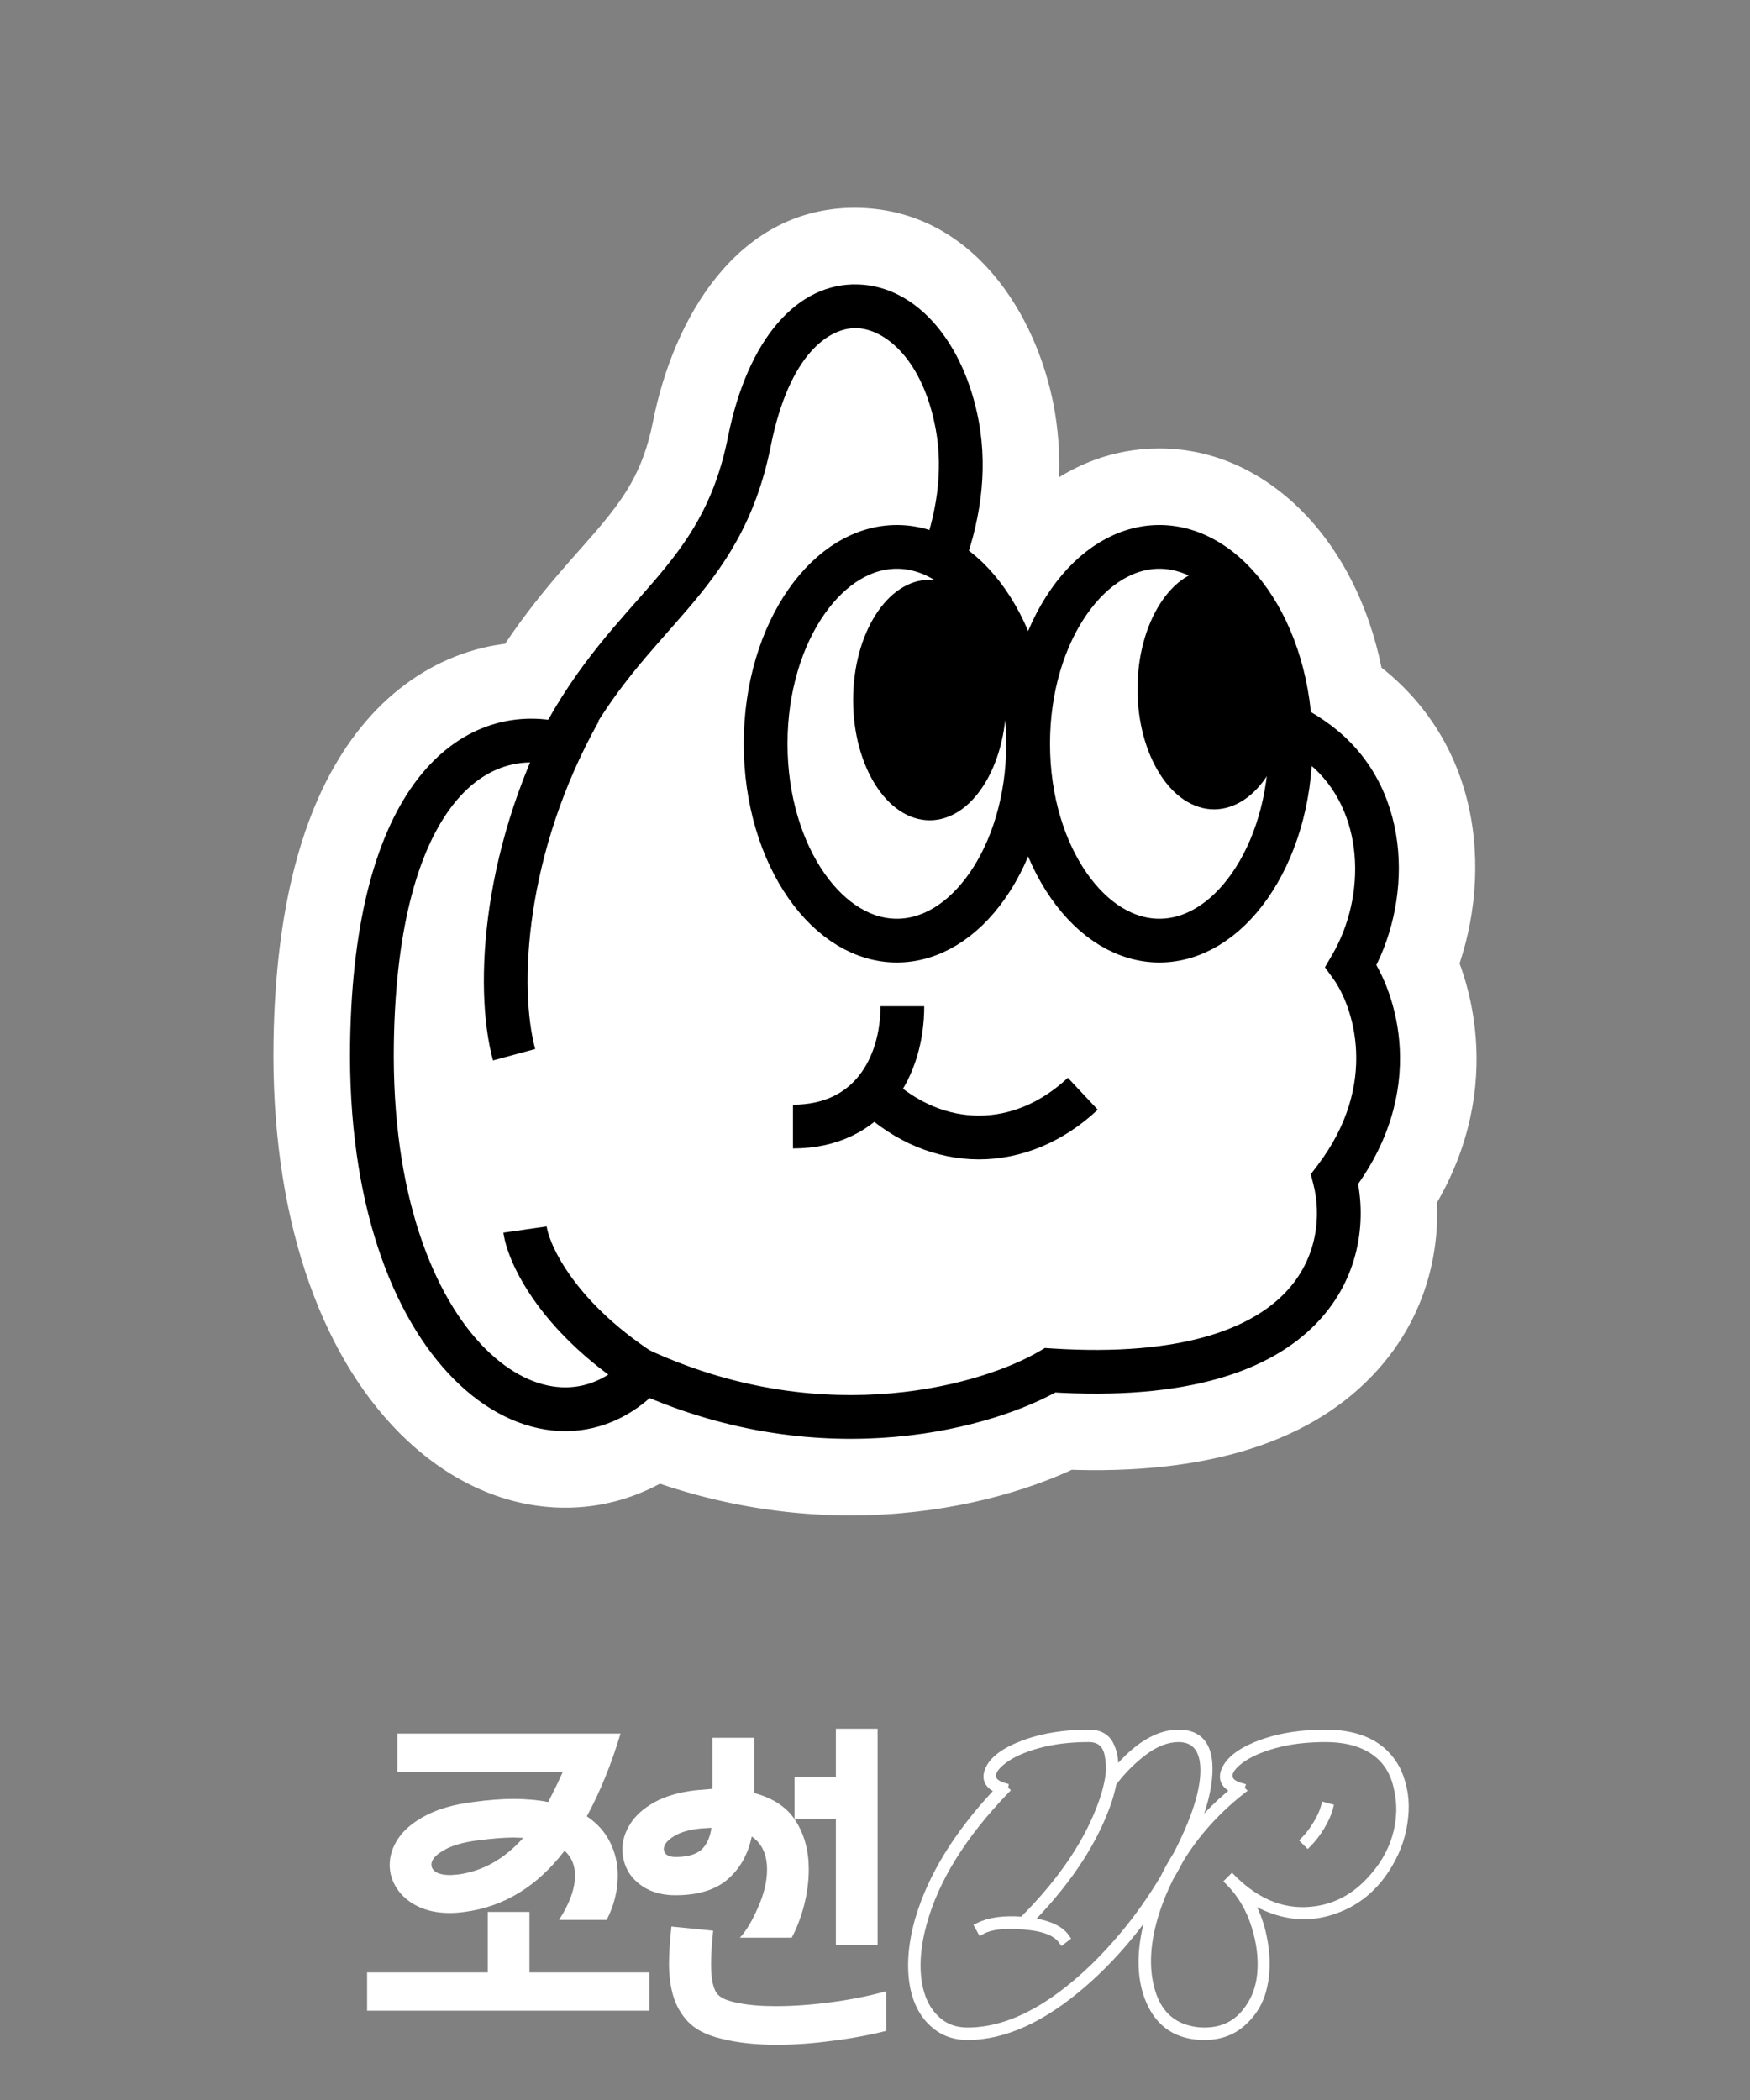<svg width="200" height="240" viewBox="0 0 200 240" fill="none" xmlns="http://www.w3.org/2000/svg">
<rect x="0" y="0" width="200" height="240" fill="#808080" stroke="none"/>
<path d="M98.066 32.505L98.339 23.759L98.339 23.759L98.066 32.505ZM111.854 48.128L120.475 46.628L120.466 46.58L120.458 46.532L111.854 48.128ZM111.952 48.689L120.587 47.279L120.58 47.234L120.572 47.19L111.952 48.689ZM111.305 60.891L102.818 58.764L101.482 64.094L105.703 67.613L111.305 60.891ZM118.023 70.95L109.804 73.952L116.957 93.531L125.922 74.713L118.023 70.95ZM132.5 60V51.25H132.5L132.5 60ZM149.815 81.369L141.11 82.255L141.559 86.659L145.372 88.907L149.815 81.369ZM152.877 83.5L158.578 76.862L158.526 76.818L158.474 76.775L152.877 83.5ZM153.278 83.844L159.058 77.275L159.019 77.24L158.979 77.207L153.278 83.844ZM157.294 110.292L149.452 106.41L147.392 110.57L149.682 114.608L157.294 110.292ZM155.207 135.317L148.057 130.273L145.94 133.274L146.599 136.887L155.207 135.317ZM150.486 151.199L156.798 157.259L156.798 157.259L150.486 151.199ZM120.613 159.137L121.104 150.401L118.613 150.261L116.423 151.456L120.613 159.137ZM74.253 159.782L77.618 151.705L72.582 149.607L68.481 153.205L74.253 159.782ZM63.864 163.539L63.407 172.277L63.407 172.277L63.864 163.539ZM51.896 157.64L45.702 163.82L45.702 163.82L51.896 157.64ZM40.012 119.099L31.265 118.907L31.264 118.934L31.264 118.96L40.012 119.099ZM40.042 117.765L31.295 117.519L31.294 117.546L31.294 117.573L40.042 117.765ZM47.713 89.05L40.775 83.718L40.775 83.719L47.713 89.05ZM62.649 82.257L61.574 90.94L67.397 91.661L70.274 86.548L62.649 82.257ZM74.726 66.438L81.373 72.129L81.373 72.129L74.726 66.438ZM83.192 49.965L74.633 48.149L74.622 48.198L74.612 48.248L83.192 49.965ZM83.413 48.925L74.876 47.003L74.865 47.056L74.853 47.109L83.413 48.925ZM98.066 32.505L97.793 41.25C98.233 41.264 99.106 41.458 100.256 42.781C101.447 44.154 102.651 46.487 103.251 49.723L111.854 48.128L120.458 46.532C118.486 35.899 111.168 24.159 98.339 23.759L98.066 32.505ZM111.854 48.128L103.234 49.627L103.331 50.188L111.952 48.689L120.572 47.19L120.475 46.628L111.854 48.128ZM111.952 48.689L103.316 50.099C103.771 52.882 103.565 55.784 102.818 58.764L111.305 60.891L119.793 63.019C121.004 58.185 121.496 52.842 120.587 47.279L111.952 48.689ZM111.305 60.891L105.703 67.613C107.155 68.823 108.699 70.925 109.804 73.952L118.023 70.95L126.242 67.948C124.286 62.594 121.156 57.711 116.908 54.17L111.305 60.891ZM118.023 70.95L125.922 74.713C128.225 69.882 131.064 68.75 132.5 68.75L132.5 60L132.5 51.25C121.898 51.25 114.12 58.799 110.124 67.186L118.023 70.95ZM132.5 60V68.75C133.605 68.75 135.31 69.308 137.172 71.628C139.043 73.96 140.64 77.641 141.11 82.255L149.815 81.369L158.52 80.482C157.759 73.01 155.099 66.007 150.821 60.675C146.534 55.333 140.196 51.25 132.5 51.25V60ZM149.815 81.369L145.372 88.907C146.17 89.377 146.796 89.823 147.279 90.225L152.877 83.5L158.474 76.775C157.177 75.695 155.761 74.717 154.259 73.831L149.815 81.369ZM152.877 83.5L147.176 90.138L147.577 90.482L153.278 83.844L158.979 77.207L158.578 76.862L152.877 83.5ZM153.278 83.844L147.498 90.414C151.489 93.924 152.27 100.718 149.452 106.41L157.294 110.292L165.135 114.174C170.291 103.758 170.774 87.582 159.058 77.275L153.278 83.844ZM157.294 110.292L149.682 114.608C151.217 117.314 152.87 123.451 148.057 130.273L155.207 135.317L162.357 140.361C171.909 126.821 169.003 113.202 164.905 105.975L157.294 110.292ZM155.207 135.317L146.599 136.887C147.06 139.416 146.615 142.597 144.174 145.139L150.486 151.199L156.798 157.259C163.999 149.758 165.036 140.443 163.815 133.747L155.207 135.317ZM150.486 151.199L144.174 145.139C141.526 147.897 135.26 151.197 121.104 150.401L120.613 159.137L120.122 167.874C136.777 168.81 149.138 165.237 156.798 157.259L150.486 151.199ZM120.613 159.137L116.423 151.456C110.631 154.615 95.16 159.013 77.618 151.705L74.253 159.782L70.888 167.859C94.101 177.53 115.145 172.087 124.803 166.819L120.613 159.137ZM74.253 159.782L68.481 153.205C67.044 154.466 65.648 154.87 64.321 154.801L63.864 163.539L63.407 172.277C69.601 172.601 75.397 170.418 80.024 166.359L74.253 159.782ZM63.864 163.539L64.321 154.801C62.72 154.717 60.505 153.88 58.091 151.46L51.896 157.64L45.702 163.82C50.402 168.531 56.497 171.915 63.407 172.277L63.864 163.539ZM51.896 157.64L58.091 151.461C53.221 146.579 48.495 136.028 48.761 119.238L40.012 119.099L31.264 118.96C30.951 138.64 36.383 154.479 45.702 163.82L51.896 157.64ZM40.012 119.099L48.76 119.291L48.79 117.957L40.042 117.765L31.294 117.573L31.265 118.907L40.012 119.099ZM40.042 117.765L48.788 118.011C49.148 105.24 51.848 98.028 54.651 94.382L47.713 89.05L40.775 83.719C34.781 91.518 31.704 102.991 31.295 117.519L40.042 117.765ZM47.713 89.05L54.65 94.382C57.029 91.287 59.478 90.681 61.574 90.94L62.649 82.257L63.724 73.573C55.124 72.508 46.711 75.995 40.775 83.718L47.713 89.05ZM62.649 82.257L70.274 86.548C73.737 80.396 77.367 76.807 81.373 72.129L74.726 66.438L68.08 60.747C64.864 64.503 59.573 69.882 55.024 77.965L62.649 82.257ZM74.726 66.438L81.373 72.129C85.731 67.04 89.843 61.314 91.772 51.684L83.192 49.965L74.612 48.248C73.499 53.809 71.413 56.854 68.08 60.747L74.726 66.438ZM83.192 49.965L91.751 51.782L91.972 50.742L83.413 48.925L74.853 47.109L74.633 48.149L83.192 49.965ZM83.413 48.925L91.949 50.848C92.926 46.509 94.392 43.877 95.62 42.513C96.719 41.292 97.422 41.239 97.793 41.25L98.066 32.505L98.339 23.759C85.032 23.344 77.531 35.215 74.876 47.003L83.413 48.925Z" fill="white"/>
<path d="M85.644 50.457C90.019 28.604 106.271 31.726 109.396 48.584C111.414 59.469 105.611 70.351 100.07 77.539C128.049 75.165 144.504 79.785 151.277 85.423C158.778 91.666 158.778 102.906 154.402 110.398C157.111 114.145 160.528 124.259 152.527 134.749C154.611 142.866 151.026 158.6 120.022 156.602C113.138 160.647 94.49 166.144 73.712 156.828C62.422 168.894 41.946 154.783 42.513 119.139C42.962 90.875 54.061 82.597 63.983 85.041C72.092 69.528 82.369 66.812 85.644 50.457Z" fill="white"/>
<path d="M85.644 50.457L83.192 49.966V49.966L85.644 50.457ZM109.396 48.584L111.854 48.128V48.128L109.396 48.584ZM100.07 77.539L98.09 76.012L94.623 80.51L100.282 80.03L100.07 77.539ZM151.277 85.423L152.877 83.501L152.877 83.501L151.277 85.423ZM154.402 110.398L152.243 109.138L151.422 110.544L152.376 111.863L154.402 110.398ZM152.527 134.749L150.539 133.233L149.804 134.196L150.106 135.37L152.527 134.749ZM120.022 156.602L120.183 154.108L119.417 154.058L118.756 154.447L120.022 156.602ZM73.712 156.828L74.735 154.547L73.106 153.816L71.886 155.12L73.712 156.828ZM42.513 119.139L40.013 119.1L40.013 119.1L42.513 119.139ZM63.983 85.041L63.386 87.468L65.29 87.937L66.199 86.199L63.983 85.041ZM85.644 50.457L88.095 50.948C90.217 40.348 94.843 37.407 97.911 37.502C101.182 37.605 105.469 41.115 106.938 49.039L109.396 48.584L111.854 48.128C110.198 39.194 104.797 32.715 98.067 32.505C91.133 32.288 85.445 38.712 83.192 49.966L85.644 50.457ZM109.396 48.584L106.938 49.039C108.755 58.838 103.518 68.972 98.09 76.012L100.07 77.539L102.05 79.065C107.705 71.731 114.074 60.1 111.854 48.128L109.396 48.584ZM100.07 77.539L100.282 80.03C114.103 78.857 124.981 79.421 133.172 80.935C141.407 82.457 146.747 84.905 149.678 87.344L151.277 85.423L152.877 83.501C149.034 80.303 142.761 77.622 134.08 76.018C125.355 74.406 114.016 73.847 99.859 75.048L100.07 77.539ZM151.277 85.423L149.678 87.344C155.96 92.574 156.206 102.351 152.243 109.138L154.402 110.398L156.561 111.659C161.349 103.46 161.596 90.759 152.877 83.501L151.277 85.423ZM154.402 110.398L152.376 111.863C154.584 114.917 157.733 123.802 150.539 133.233L152.527 134.749L154.515 136.265C163.324 124.717 159.637 113.372 156.428 108.933L154.402 110.398ZM152.527 134.749L150.106 135.37C150.988 138.806 150.651 143.809 146.879 147.737C143.095 151.679 135.332 155.084 120.183 154.108L120.022 156.602L119.862 159.097C135.717 160.119 145.249 156.655 150.486 151.2C155.736 145.732 156.15 138.808 154.949 134.127L152.527 134.749ZM120.022 156.602L118.756 154.447C112.459 158.146 94.665 163.483 74.735 154.547L73.712 156.828L72.689 159.109C94.315 168.806 113.817 163.148 121.289 158.758L120.022 156.602ZM73.712 156.828L71.886 155.12C69.516 157.653 66.815 158.686 64.125 158.545C61.384 158.402 58.338 157.018 55.436 154.109C49.612 148.271 44.736 136.587 45.012 119.179L42.513 119.139L40.013 119.1C39.723 137.335 44.802 150.529 51.896 157.64C55.453 161.206 59.608 163.316 63.864 163.538C68.171 163.764 72.262 162.036 75.537 158.536L73.712 156.828ZM42.513 119.139L45.012 119.179C45.233 105.293 48.075 96.785 51.678 92.098C55.16 87.567 59.413 86.49 63.386 87.468L63.983 85.041L64.581 82.613C58.631 81.148 52.373 82.989 47.713 89.051C43.173 94.958 40.241 104.721 40.013 119.1L42.513 119.139ZM63.983 85.041L66.199 86.199C70.085 78.764 74.419 74.486 78.525 69.691C82.664 64.857 86.341 59.706 88.095 50.948L85.644 50.457L83.192 49.966C81.671 57.562 78.573 61.947 74.727 66.439C70.849 70.969 65.99 75.805 61.768 83.883L63.983 85.041Z" fill="black"/>
<path d="M66.253 81.204C57.503 96.814 56.669 112.84 58.753 120.54" stroke="black" stroke-width="5"/>
<path d="M74.38 157.379C63.879 150.885 60.42 143.434 60.003 140.521" stroke="black" stroke-width="5"/>
<path d="M102.5 62.5C106.293 62.5 109.982 64.693 112.826 68.756C115.665 72.811 117.5 78.546 117.5 85C117.5 91.454 115.665 97.189 112.826 101.244C109.982 105.307 106.293 107.5 102.5 107.5C98.707 107.5 95.018 105.307 92.174 101.244C89.335 97.189 87.5 91.454 87.5 85C87.5 78.546 89.335 72.811 92.174 68.756C95.018 64.693 98.707 62.5 102.5 62.5Z" fill="white" stroke="black" stroke-width="5"/>
<path d="M106.25 68.75C107.515 68.75 109.018 69.56 110.328 71.619C111.62 73.648 112.5 76.605 112.5 80C112.5 83.395 111.62 86.352 110.328 88.381C109.018 90.44 107.515 91.25 106.25 91.25C104.985 91.25 103.482 90.44 102.172 88.381C100.88 86.352 100 83.395 100 80C100 76.605 100.88 73.648 102.172 71.619C103.482 69.56 104.985 68.75 106.25 68.75Z" fill="black" stroke="black" stroke-width="5"/>
<path d="M132.5 62.5C136.293 62.5 139.982 64.693 142.826 68.756C145.665 72.811 147.5 78.546 147.5 85C147.5 91.454 145.665 97.189 142.826 101.244C139.982 105.307 136.293 107.5 132.5 107.5C128.707 107.5 125.018 105.307 122.174 101.244C119.335 97.189 117.5 91.454 117.5 85C117.5 78.546 119.335 72.811 122.174 68.756C125.018 64.693 128.707 62.5 132.5 62.5Z" fill="white" stroke="black" stroke-width="5"/>
<path d="M138.75 67.5C140.015 67.5 141.518 68.31 142.828 70.369C144.12 72.398 145 75.355 145 78.75C145 82.145 144.12 85.102 142.828 87.131C141.518 89.19 140.015 90 138.75 90C137.485 90 135.982 89.19 134.672 87.131C133.38 85.102 132.5 82.145 132.5 78.75C132.5 75.355 133.38 72.398 134.672 70.369C135.982 68.31 137.485 67.5 138.75 67.5Z" fill="black" stroke="black" stroke-width="5"/>
<path d="M100 125C107.125 131.667 116.625 131.667 123.75 125" stroke="black" stroke-width="5"/>
<path d="M103.125 115C103.125 121.875 99.375 128.75 90.625 128.75" stroke="black" stroke-width="5"/>
<path d="M151.492 197.672C155.521 197.673 158.393 199.071 159.945 201.958L160.091 202.241L160.095 202.251L160.099 202.259C160.874 204.008 161.148 205.847 160.925 207.767L160.926 207.768C160.728 209.673 160.145 211.456 159.181 213.113L159.182 213.114C157.528 216.003 155.201 217.925 152.211 218.847L152.212 218.848C149.371 219.731 146.514 219.423 143.666 217.961C144.21 219.102 144.598 220.318 144.827 221.608L144.892 221.969C145.195 223.773 145.175 225.473 144.824 227.063C144.469 228.759 143.654 230.198 142.386 231.364C141.117 232.553 139.526 233.14 137.651 233.14C136.087 233.14 134.729 232.791 133.602 232.068C132.474 231.344 131.614 230.268 131.01 228.871V228.87C129.932 226.363 129.843 223.356 130.682 219.883C128.871 222.291 126.895 224.467 124.754 226.408L123.991 227.082C119.364 231.082 114.89 233.139 110.578 233.139C108.916 233.139 107.494 232.61 106.346 231.543L106.345 231.544C105.183 230.485 104.423 229.062 104.048 227.31L104.047 227.306C103.574 224.995 103.742 222.399 104.519 219.532L104.52 219.527L104.662 219.042C106.125 214.202 109.072 209.422 113.467 204.696C113.104 204.486 112.812 204.225 112.624 203.897C112.318 203.365 112.343 202.764 112.585 202.167C113.119 200.821 114.58 199.778 116.729 198.957L117.153 198.8C119.291 198.045 121.727 197.673 124.453 197.672C125.112 197.673 125.702 197.801 126.196 198.089C126.691 198.377 127.056 198.807 127.297 199.351C127.596 199.984 127.761 200.693 127.8 201.471C130.059 198.993 132.364 197.673 134.716 197.672C135.936 197.672 136.936 198.037 137.617 198.84C138.284 199.628 138.574 200.758 138.574 202.139C138.574 203.664 138.251 205.373 137.621 207.265C138.115 206.737 138.631 206.217 139.172 205.71L139.177 205.704L139.184 205.699L140.384 204.646C140.053 204.433 139.788 204.174 139.619 203.856C139.331 203.316 139.373 202.716 139.628 202.122L139.63 202.118L139.755 201.862C140.434 200.601 141.917 199.617 144.026 198.846H144.027L144.436 198.704C146.503 198.013 148.858 197.672 151.492 197.672ZM134.711 199.094C133.512 199.096 132.269 199.556 130.974 200.533L130.973 200.534C129.708 201.483 128.573 202.622 127.568 203.952C127.478 204.484 127.286 205.199 126.999 206.083L126.996 206.092C125.451 210.542 122.6 214.933 118.472 219.273C120.18 219.582 121.446 220.181 122.14 221.162L122.415 221.55L121.312 222.407L121.01 221.992C120.457 221.228 119.193 220.679 116.977 220.514H116.972C114.752 220.325 113.261 220.529 112.397 221.022L111.958 221.274L111.252 219.98L111.718 219.752C112.998 219.124 114.677 218.905 116.714 219.043C121.142 214.603 124.116 210.13 125.664 205.625C125.942 204.813 126.15 204.015 126.288 203.232C126.421 202.455 126.421 201.665 126.287 200.861L126.285 200.845C126.179 200.062 125.888 199.6 125.48 199.343C125.215 199.185 124.879 199.094 124.453 199.094C122.565 199.094 120.867 199.275 119.357 199.63L118.721 199.793C117.04 200.26 115.771 200.844 114.886 201.53L114.884 201.533C114.474 201.845 114.191 202.139 114.012 202.411L113.943 202.525C113.805 202.771 113.794 202.983 113.885 203.206C113.987 203.381 114.254 203.596 114.862 203.77L115.288 203.893L115.221 204.292L115.529 204.599L115.191 204.95C110.342 209.988 107.261 214.973 105.907 219.9C105.159 222.611 105.017 224.984 105.449 227.031L105.511 227.302C105.821 228.551 106.356 229.542 107.103 230.297L107.267 230.455L107.276 230.464L107.438 230.614C108.263 231.344 109.299 231.716 110.578 231.716C114.973 231.716 119.671 229.381 124.68 224.56C127.759 221.557 130.412 218.181 132.645 214.435C133.091 213.518 133.59 212.624 134.14 211.753C134.172 211.691 134.206 211.63 134.238 211.568C136.543 207.052 137.455 203.668 137.121 201.351C136.989 200.545 136.712 199.998 136.337 199.651C135.965 199.307 135.441 199.105 134.711 199.094ZM151.492 199.095C149.603 199.095 147.905 199.275 146.395 199.63L145.76 199.793C144.078 200.26 142.81 200.845 141.926 201.53L141.923 201.533C141.513 201.845 141.23 202.139 141.052 202.411L140.982 202.525C140.844 202.771 140.833 202.983 140.924 203.206C141.025 203.381 141.292 203.597 141.901 203.771L142.4 203.914L142.261 204.329L142.583 204.65L142.144 204.996C139.328 207.22 137.037 209.763 135.271 212.625C135.039 213.065 134.798 213.515 134.542 213.969C134.384 214.248 134.224 214.523 134.063 214.797C133.731 215.462 133.423 216.144 133.141 216.84L133.142 216.841C131.645 220.585 131.212 223.822 131.783 226.574L131.91 227.117L131.911 227.119L132.043 227.583C132.373 228.633 132.849 229.465 133.459 230.098C134.066 230.729 134.823 231.181 135.744 231.447L136.15 231.549L136.158 231.551L136.51 231.624C136.868 231.685 137.248 231.716 137.651 231.716C139.385 231.716 140.749 231.134 141.79 229.985L141.985 229.76C142.936 228.624 143.498 227.272 143.667 225.688L143.696 225.367C143.822 223.751 143.608 222.042 143.043 220.239L143.042 220.238C142.444 218.307 141.483 216.685 140.162 215.364L139.811 215.013L140.162 214.662L140.447 214.376L140.8 214.024L141.15 214.376C143.992 217.218 147.059 218.344 150.38 217.847L150.768 217.781C152.693 217.412 154.389 216.505 155.864 215.051L156.156 214.755C157.589 213.266 158.565 211.646 159.098 209.897C159.669 208.026 159.725 206.161 159.269 204.295L159.267 204.288C158.843 202.433 157.873 201.087 156.356 200.208V200.209C155.093 199.477 153.481 199.095 151.492 199.095ZM151.587 206.022L151.979 206.13L152.453 206.259L152.33 206.733C152.147 207.438 151.801 208.199 151.308 209.012L151.304 209.018C150.814 209.803 150.315 210.454 149.804 210.964L149.454 211.316L148.465 210.328L148.816 209.976C149.234 209.559 149.663 208.997 150.102 208.281C150.538 207.569 150.825 206.934 150.976 206.373L151.105 205.891L151.587 206.022Z" fill="white"/>
<path d="M45.41 198.124H70.92C69.86 201.647 68.576 204.799 67.066 207.58C68.258 208.375 69.145 209.368 69.728 210.561C70.311 211.726 70.602 212.984 70.602 214.335C70.602 216.084 70.178 217.779 69.331 219.421H63.887C65.106 217.541 65.715 215.845 65.715 214.335C65.715 213.17 65.317 212.229 64.523 211.514C61.397 215.594 57.583 217.925 53.079 218.507C52.496 218.587 51.927 218.627 51.371 218.627C49.993 218.627 48.788 218.375 47.755 217.872C46.722 217.368 45.927 216.693 45.371 215.845C44.815 214.998 44.536 214.097 44.536 213.143C44.536 212.084 44.867 211.064 45.53 210.084C46.218 209.077 47.278 208.203 48.709 207.461C50.139 206.72 51.914 206.216 54.033 205.951C55.755 205.713 57.304 205.594 58.682 205.594C60.139 205.594 61.463 205.713 62.655 205.951C63.318 204.653 63.874 203.501 64.324 202.494H45.41V198.124ZM74.218 229.792H41.954V225.421H55.742V218.507H60.51V225.421H74.218V229.792ZM52.444 214.216C55.225 213.819 57.675 212.428 59.794 210.044L58.721 210.004C57.662 210.004 56.311 210.11 54.669 210.322C52.947 210.534 51.622 210.918 50.695 211.474C49.768 212.004 49.304 212.547 49.304 213.104C49.304 213.448 49.49 213.739 49.861 213.978C50.258 214.19 50.801 214.296 51.49 214.296L52.444 214.216ZM101.291 232.097C99.278 232.6 97.185 232.984 95.013 233.249C92.867 233.54 90.788 233.686 88.775 233.686C86.391 233.686 84.298 233.461 82.497 233.01C80.722 232.587 79.411 231.911 78.563 230.984C77.795 230.136 77.252 229.169 76.934 228.083C76.616 226.997 76.457 225.766 76.457 224.388C76.457 223.302 76.55 221.898 76.735 220.176L81.503 220.653C81.344 222.163 81.265 223.434 81.265 224.468C81.265 226.269 81.53 227.434 82.06 227.964C82.457 228.388 83.238 228.706 84.404 228.918C85.57 229.156 86.987 229.275 88.656 229.275C90.589 229.275 92.669 229.13 94.894 228.838C97.145 228.547 99.278 228.123 101.291 227.567V232.097ZM100.298 197.567V222.282H95.529V207.859H90.801V203.09H95.529V197.567H100.298ZM84.563 221.448C85.278 220.68 85.967 219.527 86.629 217.991C87.318 216.454 87.662 215.011 87.662 213.66C87.662 211.938 87.079 210.68 85.914 209.885C85.49 211.925 84.576 213.554 83.172 214.772C81.768 215.991 79.768 216.6 77.172 216.6C75.954 216.6 74.881 216.362 73.954 215.885C73.053 215.408 72.351 214.772 71.848 213.978C71.371 213.156 71.133 212.282 71.133 211.355C71.133 210.349 71.437 209.368 72.046 208.415C72.656 207.461 73.583 206.64 74.828 205.951C76.099 205.263 77.662 204.812 79.517 204.6L81.424 204.441V198.6H86.192V204.918C88.391 205.501 89.98 206.574 90.96 208.137C91.94 209.7 92.43 211.527 92.43 213.62C92.43 215.024 92.245 216.428 91.874 217.832C91.503 219.209 91.04 220.415 90.483 221.448H84.563ZM77.212 212.229C78.51 212.229 79.477 211.964 80.113 211.435C80.748 210.878 81.146 210.031 81.305 208.892L80.073 208.971C78.748 209.104 77.715 209.408 76.974 209.885C76.232 210.362 75.861 210.839 75.861 211.315C75.861 211.58 75.98 211.806 76.219 211.991C76.457 212.15 76.788 212.229 77.212 212.229Z" fill="white"/>
</svg>
